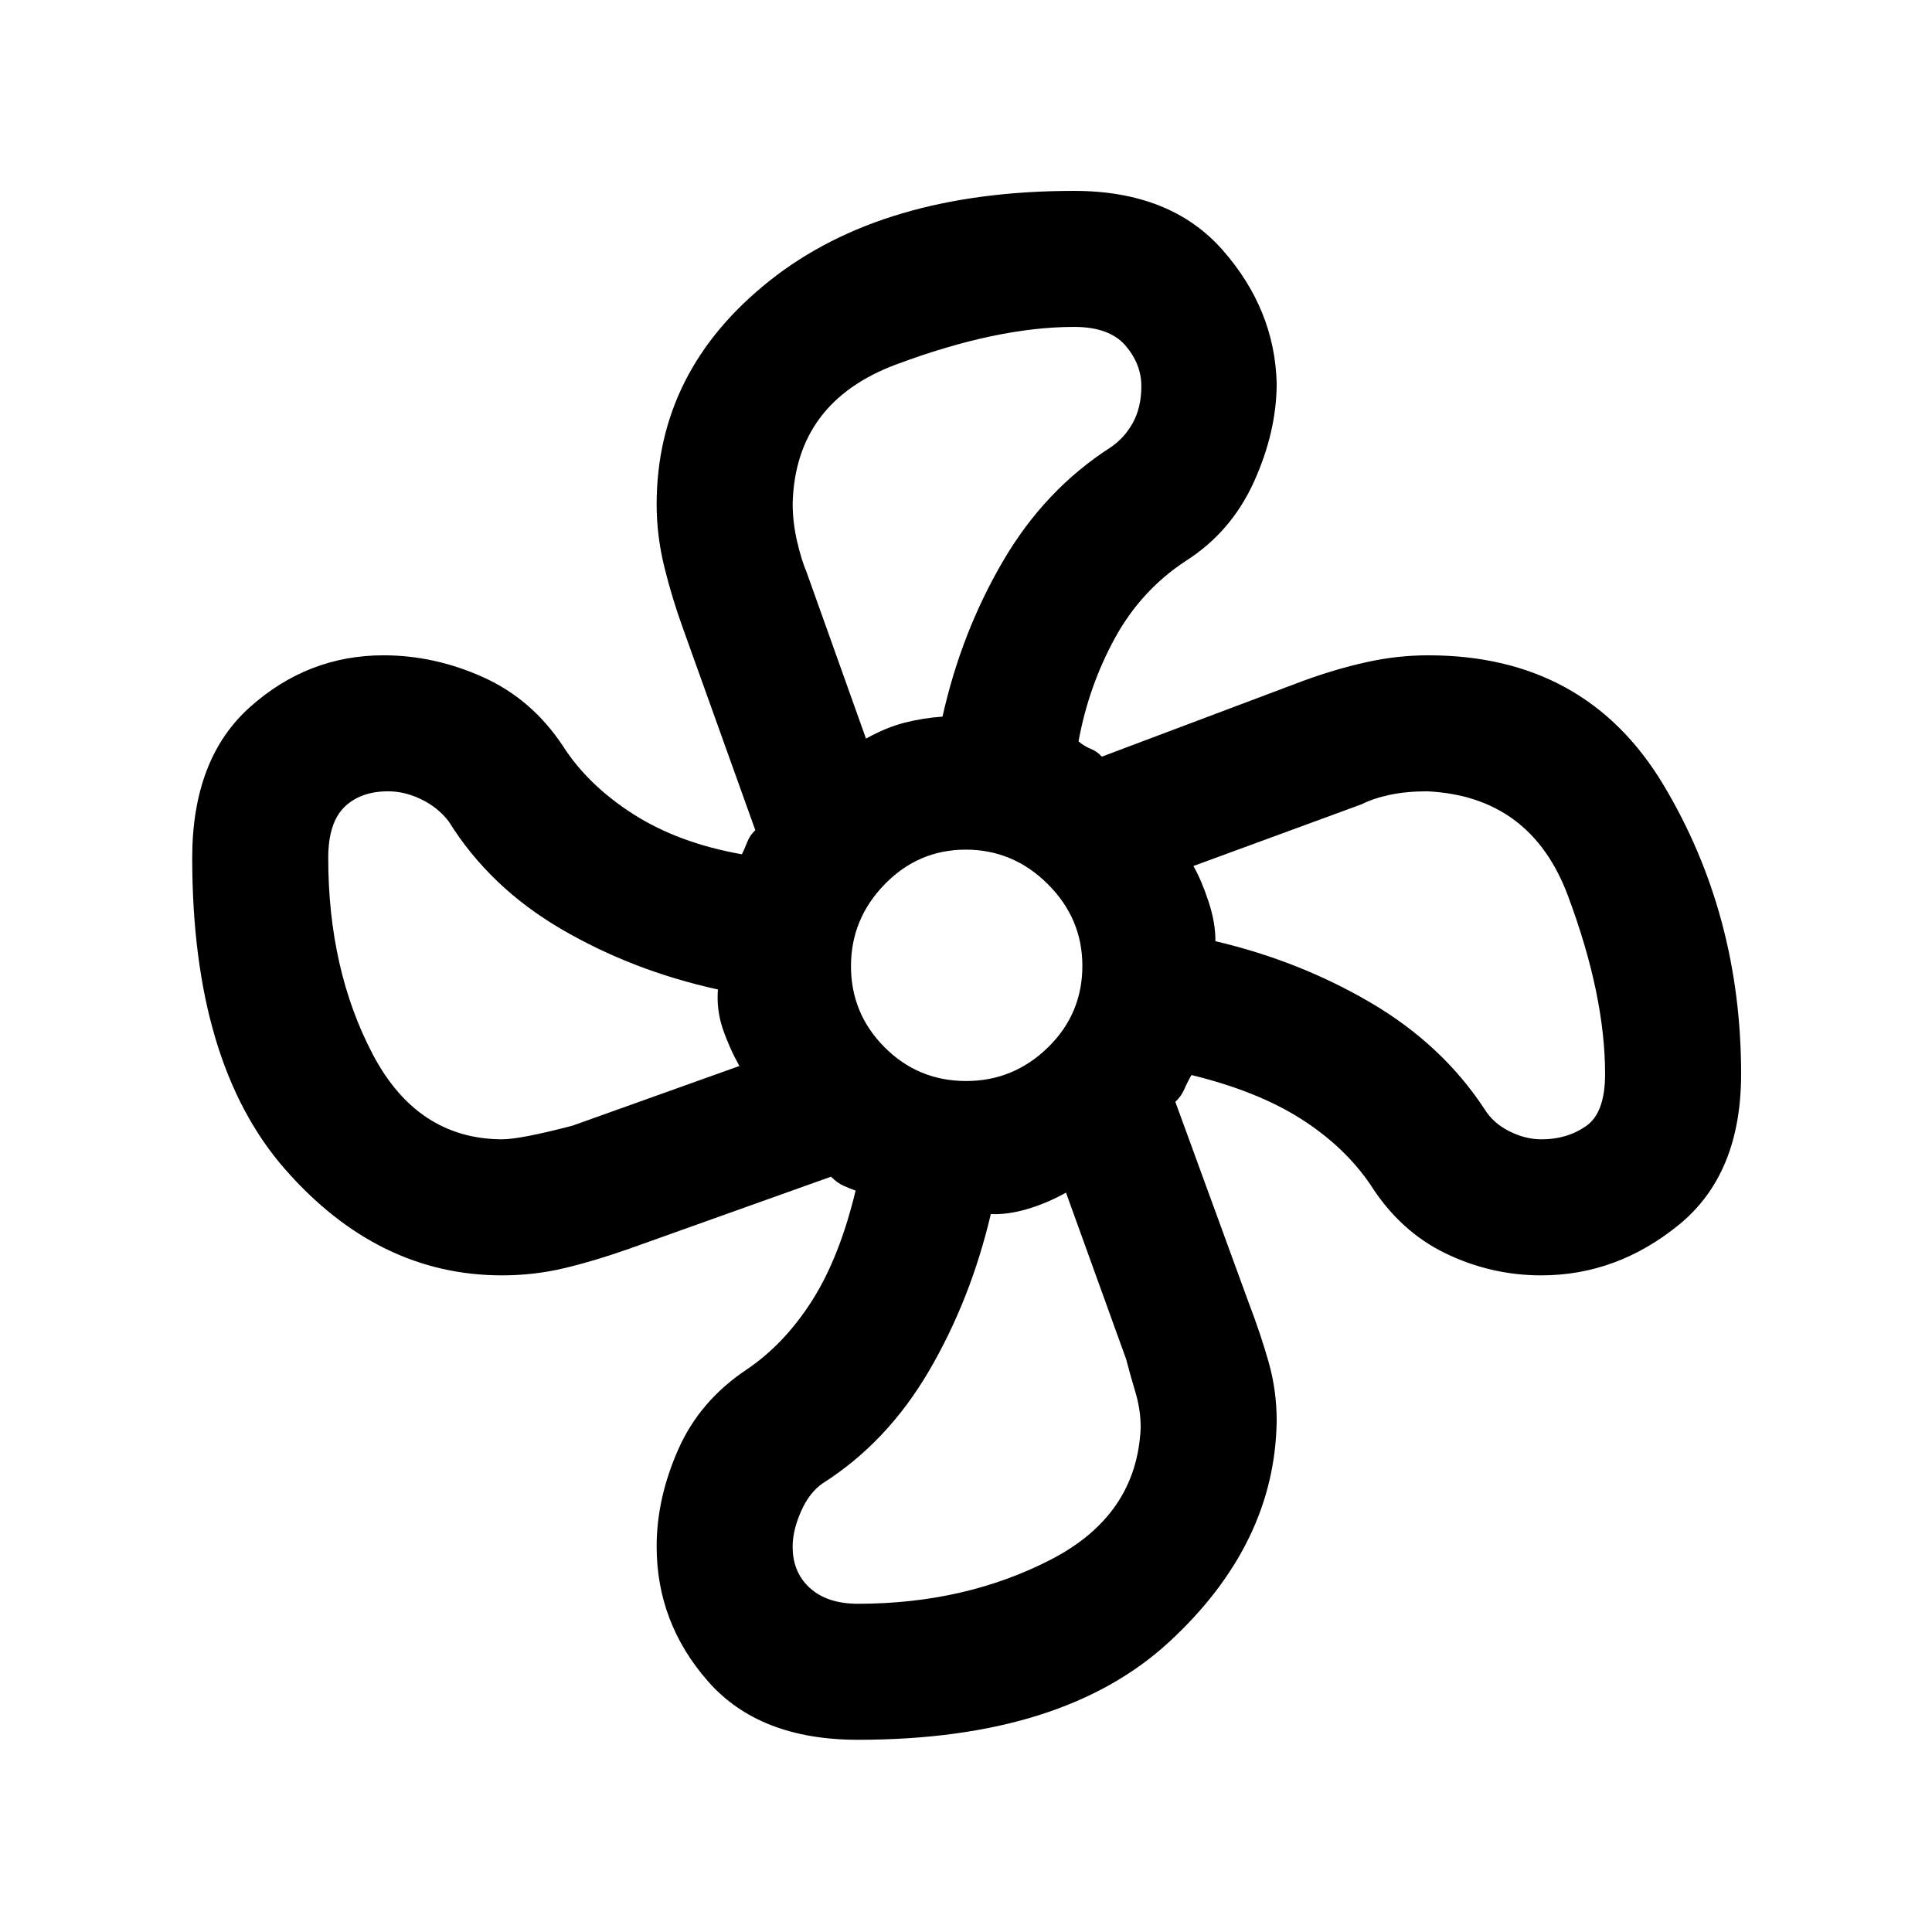<svg xmlns="http://www.w3.org/2000/svg" height="40" viewBox="0 -960 960 960" width="40"><path d="M426.31-95.51q-49.05 0-74.54-29.08-25.49-29.07-25.49-67.01 0-23.91 10.77-48.25 10.76-24.35 34.46-39.97 18.59-12.74 32.13-34.11 13.54-21.38 21.51-54.47-2.94-1.03-6.03-2.42-3.09-1.39-6.2-4.49l-100.41 35.85q-16.84 5.95-31.93 9.56-15.1 3.62-31.13 3.62-61.57 0-107.75-52.67-46.19-52.67-46.19-154.74 0-49.38 28.77-75.04 28.78-25.65 66.26-25.65 25.47 0 49.67 10.94 24.2 10.94 39.61 34.29 12.44 19.38 34.91 33.73 22.48 14.34 53.89 19.91 1.17-2.2 2.58-5.87 1.42-3.67 4.11-6.11l-35.74-99.68q-5.72-15.78-9.5-31.24-3.79-15.47-3.79-30.95 0-66.54 56.16-111.16 56.16-44.63 151.25-44.63 48 0 73.85 29.42 25.84 29.42 26.84 66.09 0 24.05-11.29 49.02-11.3 24.98-33.94 39.39-22.2 14.59-35.22 38.41-13.01 23.82-18.01 51.18 2.67 2.36 6 3.71 3.33 1.34 5.57 3.91l99.66-37.52q16.18-5.95 31.63-9.39 15.45-3.45 30.93-3.45 78.28 0 116.86 64.4 38.58 64.41 38.58 143.67 0 49.68-30.86 74.85-30.86 25.18-68.47 25.18-24.95 0-47.59-10.96-22.64-10.97-37.38-34.27-12.9-18.88-34.53-32.61-21.63-13.73-54.27-21.7-1.97 3.36-3.52 6.96-1.54 3.6-4.51 6.35l36.52 100q5.93 15.48 9.89 29.51 3.95 14.03 3.95 28.89-.77 61.39-53.45 109.99-52.68 48.61-154.62 48.61Zm53.78-327.34q23.52 0 40.63-16.69 17.1-16.7 17.1-40.55 0-23.52-17.2-40.63-17.19-17.1-40.71-17.1t-40.29 17.2q-16.77 17.19-16.77 40.71t16.69 40.29q16.7 16.77 40.55 16.77ZM430.31-593q10-5.54 19.1-7.88 9.1-2.34 18.92-3.04 9.34-41.85 30.09-77.32 20.76-35.48 53.45-56.48 6.9-4.64 11.08-12.28t4.18-18.13q0-11.02-7.96-20.23-7.96-9.2-25.48-9.2-38.42 0-88.43 18.68-50.01 18.69-51.39 68.99 0 9.43 2.19 18.86 2.2 9.44 4.7 15.25L430.31-593ZM249.23-393.87q9.28 0 35.26-6.8l82.9-29.64q-5.03-9.05-8.23-18.46-3.21-9.41-2.42-19.56-42.51-9.34-77.98-30.09-35.48-20.76-55.81-53.45-5.31-6.9-13.54-10.91-8.23-4.02-16.54-4.02-13.81 0-21.79 7.88-7.98 7.88-7.98 25.23 0 55.38 22.05 97.43 22.04 42.06 64.08 42.39ZM426.31-163.1q53.4 0 96.02-22.04t44.47-65.5q0-8.91-2.66-17.72-2.65-8.82-4.53-16.17l-29.92-82.86q-9.41 5.26-19.19 8.15-9.78 2.88-18.17 2.5-10 42.51-30.75 77.98-20.76 35.48-52.79 55.81-6.63 4.59-10.71 13.82-4.08 9.23-4.21 17-.26 13.06 8.4 21.05 8.65 7.98 24.04 7.98Zm339.66-230.77q12.71 0 22.15-6.6 9.44-6.59 9.44-25.84 0-39.28-18.48-88.65-18.49-49.37-69.9-51.84-10.33 0-18.5 1.73-8.17 1.72-14.17 4.74L593-529.69q3.94 6.86 7.5 17.62 3.55 10.76 3.42 19.74 41.85 9.8 77.32 30.65 35.48 20.86 56.48 52.89 4.25 6.89 12.25 10.91 8 4.01 16 4.01Zm-162.05-98.46ZM468.33-603.92ZM356.74-468.33Zm135.59 111.59Z"/></svg>